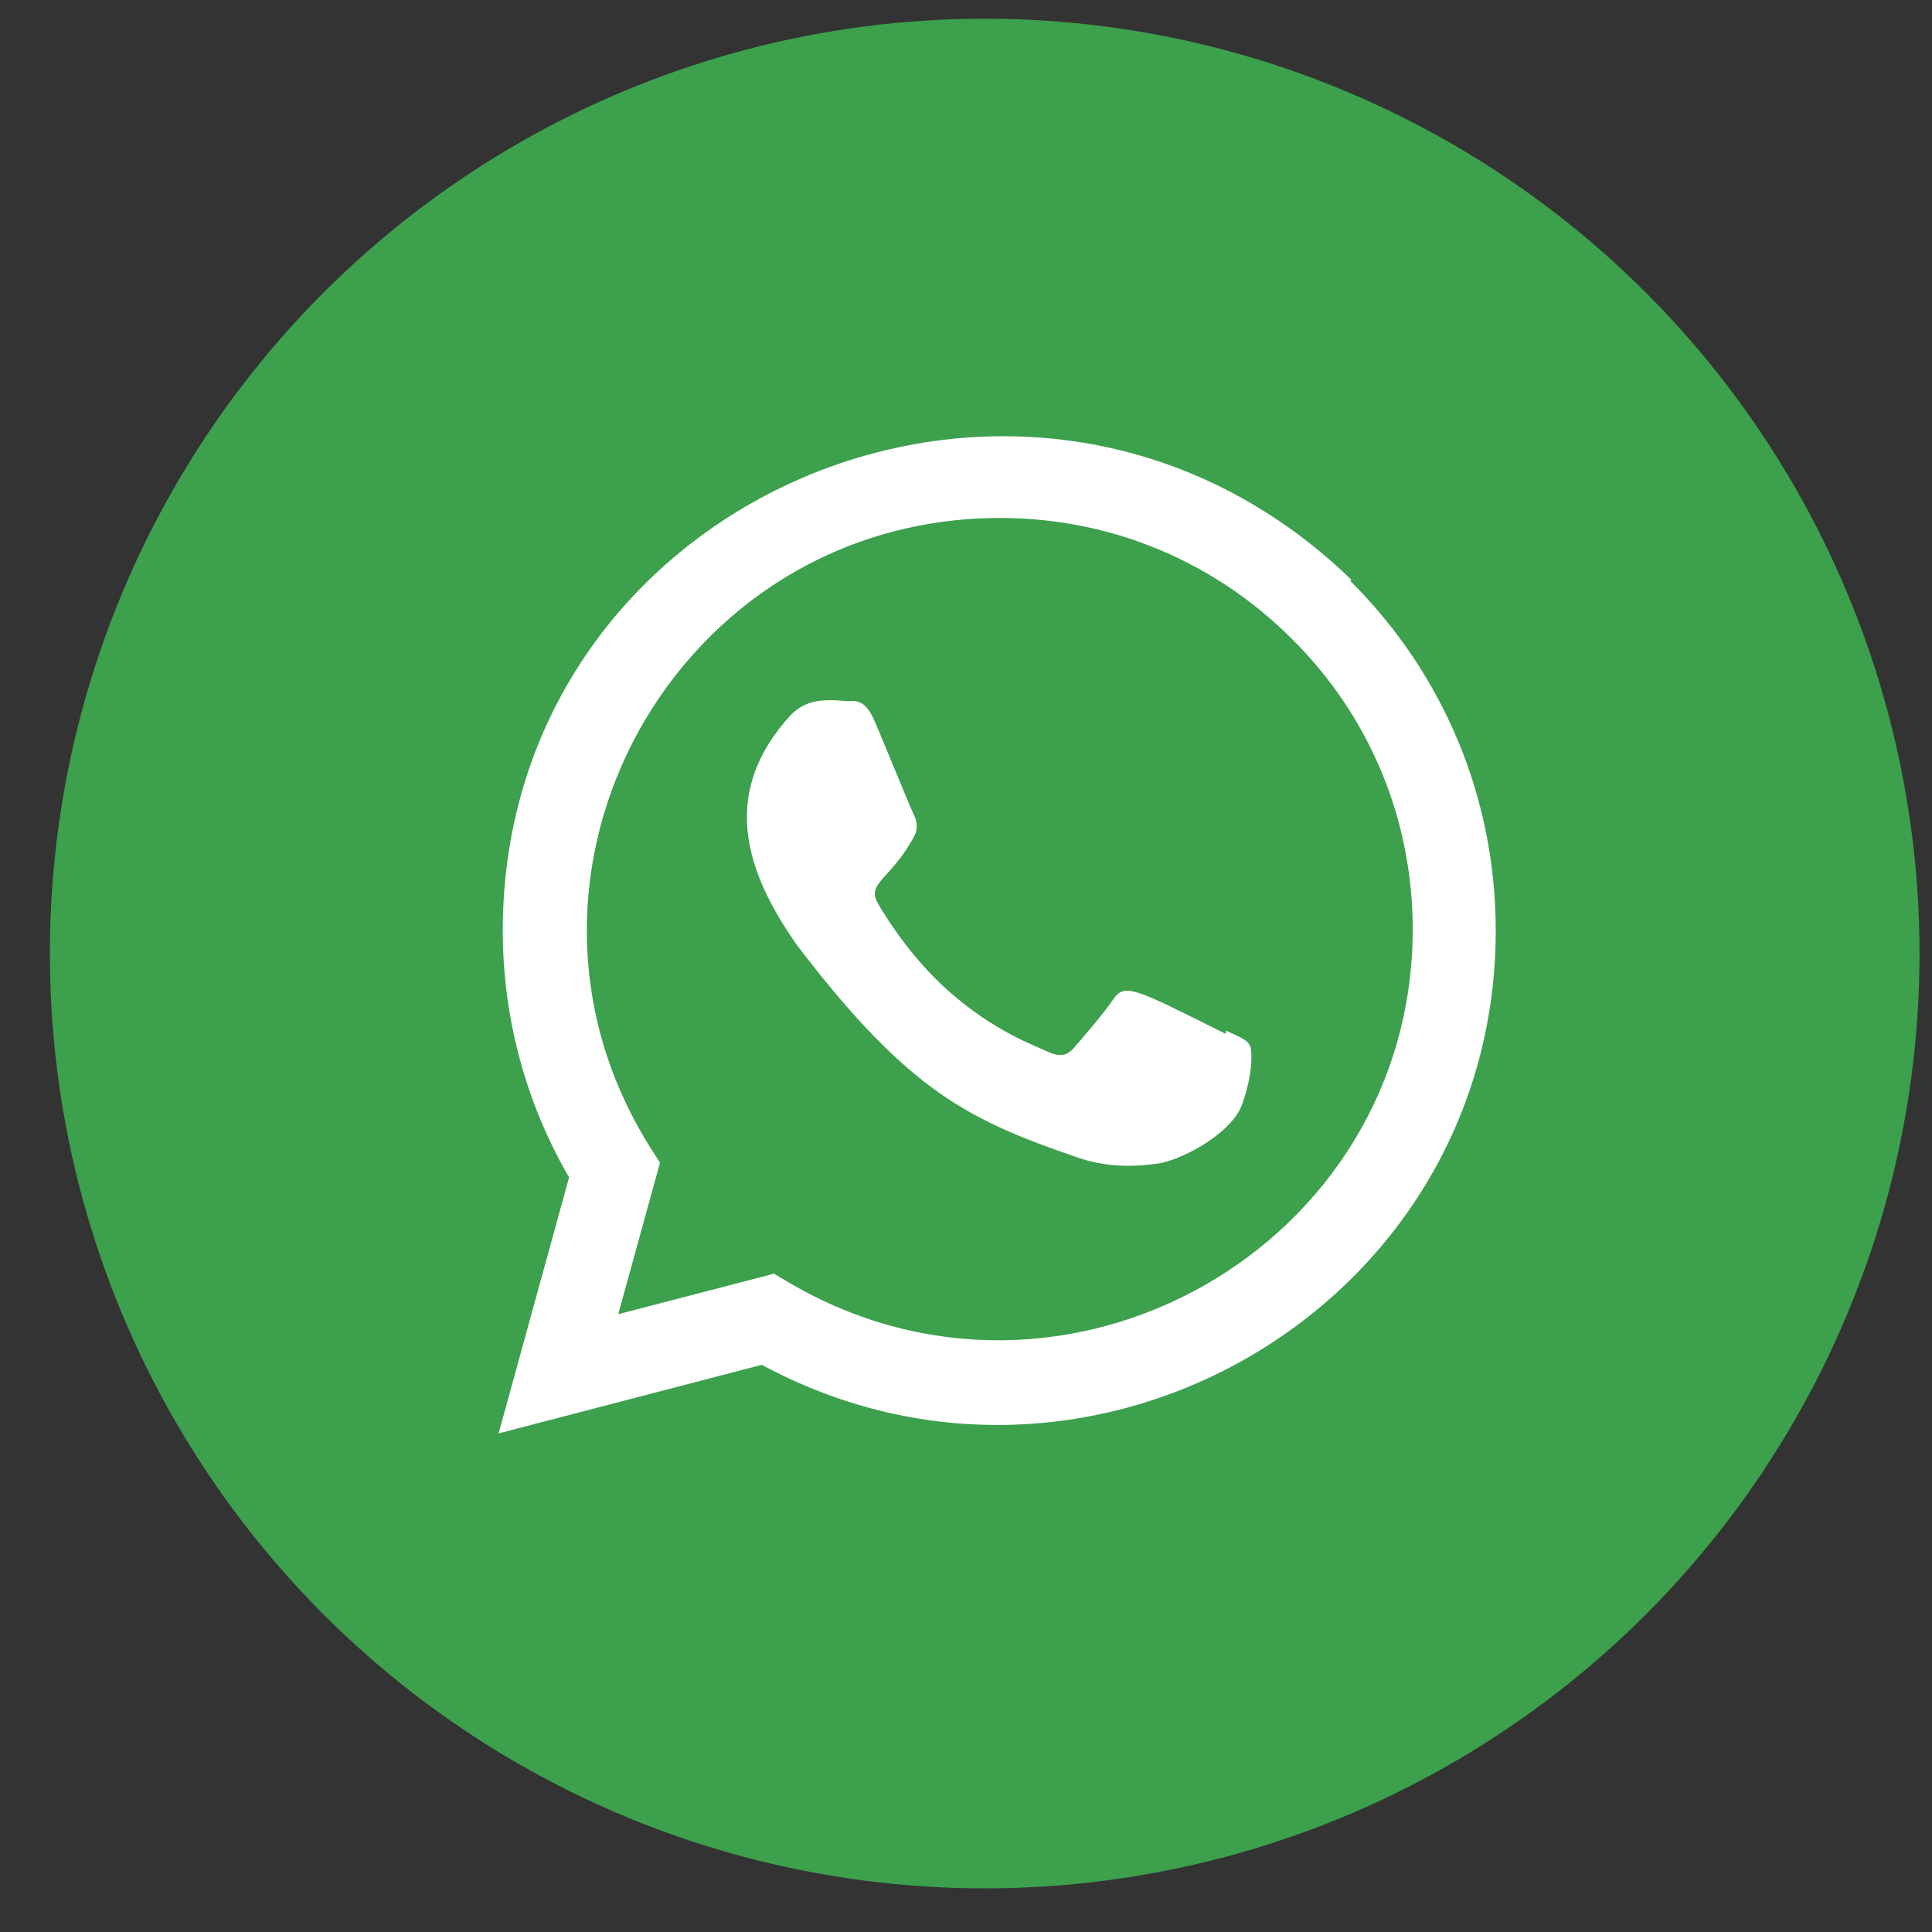 <svg width="31" height="31" viewBox="0 0 31 31" fill="none" xmlns="http://www.w3.org/2000/svg">
<rect x="0" y="0" width="31" height="31" fill="#333333" stroke="none"/>
<circle cx="15.8" cy="15.3" r="15" fill="#3CA04C"/>
<g clip-path="url(#clip0_134_61)">
<path d="M19.671 16.538L19.665 16.588C18.199 15.858 18.046 15.76 17.857 16.044C17.725 16.241 17.343 16.687 17.227 16.819C17.111 16.949 16.995 16.959 16.797 16.869C16.597 16.769 15.955 16.559 15.195 15.879C14.603 15.349 14.205 14.699 14.088 14.499C13.893 14.162 14.301 14.114 14.673 13.41C14.74 13.27 14.706 13.16 14.657 13.06C14.607 12.96 14.209 11.98 14.042 11.59C13.882 11.2 13.717 11.25 13.594 11.25C13.21 11.216 12.929 11.222 12.682 11.479C11.606 12.662 11.877 13.882 12.798 15.179C14.607 17.547 15.571 17.983 17.334 18.588C17.81 18.74 18.244 18.718 18.587 18.669C18.97 18.608 19.765 18.188 19.931 17.718C20.101 17.248 20.101 16.858 20.051 16.768C20.002 16.678 19.871 16.628 19.671 16.538Z" fill="white"/>
<path d="M21.68 9.299C16.554 4.344 8.071 7.938 8.067 14.929C8.067 16.326 8.433 17.689 9.131 18.892L8 23L12.223 21.899C17.493 24.745 23.997 20.965 24 14.933C24 12.815 23.173 10.823 21.67 9.325L21.68 9.299ZM22.668 14.911C22.664 19.999 17.078 23.177 12.66 20.58L12.42 20.437L9.92 21.087L10.59 18.657L10.431 18.407C7.681 14.031 10.84 8.311 16.048 8.311C17.817 8.311 19.478 9.001 20.729 10.251C21.979 11.49 22.668 13.151 22.668 14.911Z" fill="white"/>
</g>
<defs>
<clipPath id="clip0_134_61">
<rect width="16" height="16" fill="white" transform="translate(8 7)"/>
</clipPath>
</defs>
</svg>
